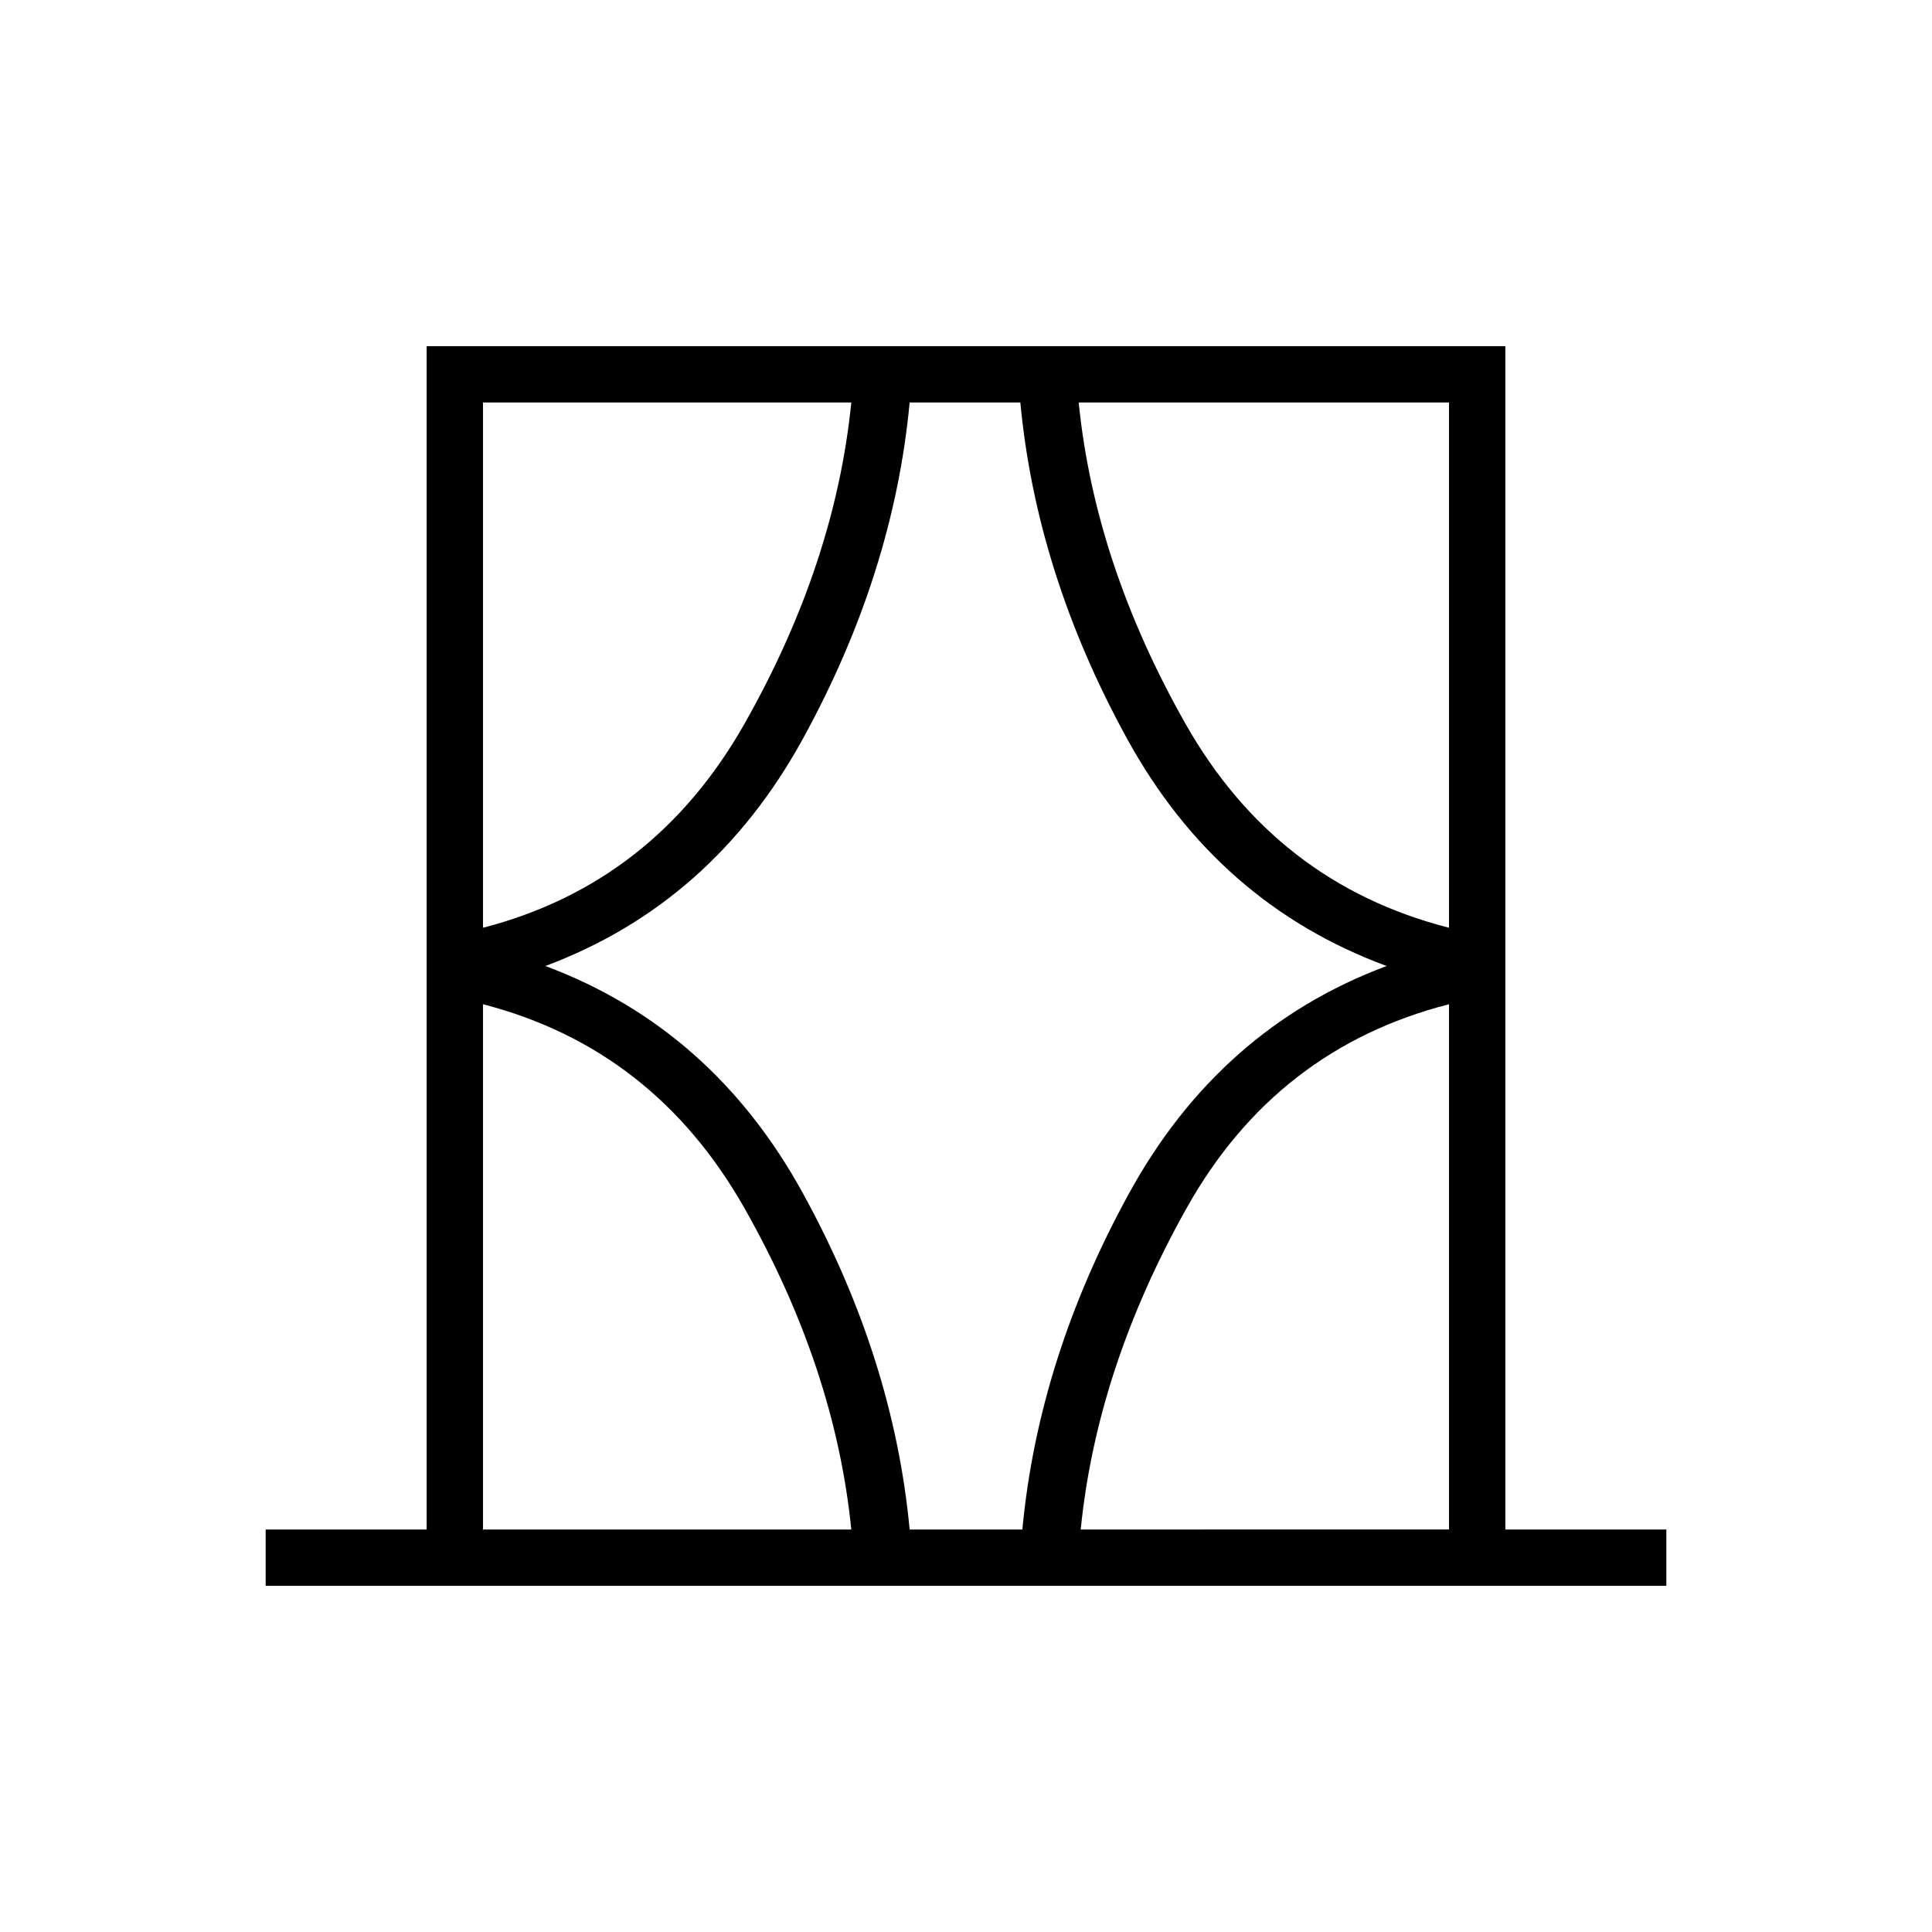 <svg xmlns="http://www.w3.org/2000/svg" height="24" width="24"><path d="M3.3 19.7V19h2V4.3h13.4V19h2v.7ZM6 19h4.575q-.2-2-1.325-3.988Q8.125 13.025 6 12.475ZM6 5v6.525q2.125-.55 3.25-2.537Q10.375 7 10.575 5Zm.775 7q2.075.775 3.2 2.825Q11.1 16.875 11.3 19h1.4q.2-2.125 1.325-4.175t3.2-2.825q-2.1-.775-3.225-2.825Q12.875 7.125 12.675 5H11.3q-.2 2.125-1.325 4.175T6.775 12ZM18 5h-4.6q.2 2 1.325 3.988Q15.85 10.975 18 11.525Zm0 14v-6.525q-2.15.55-3.262 2.537Q13.625 17 13.425 19ZM6 5v6.525Zm12 0v6.525V5Zm0 14v-6.525ZM6 19v-6.525V19Z"/></svg>